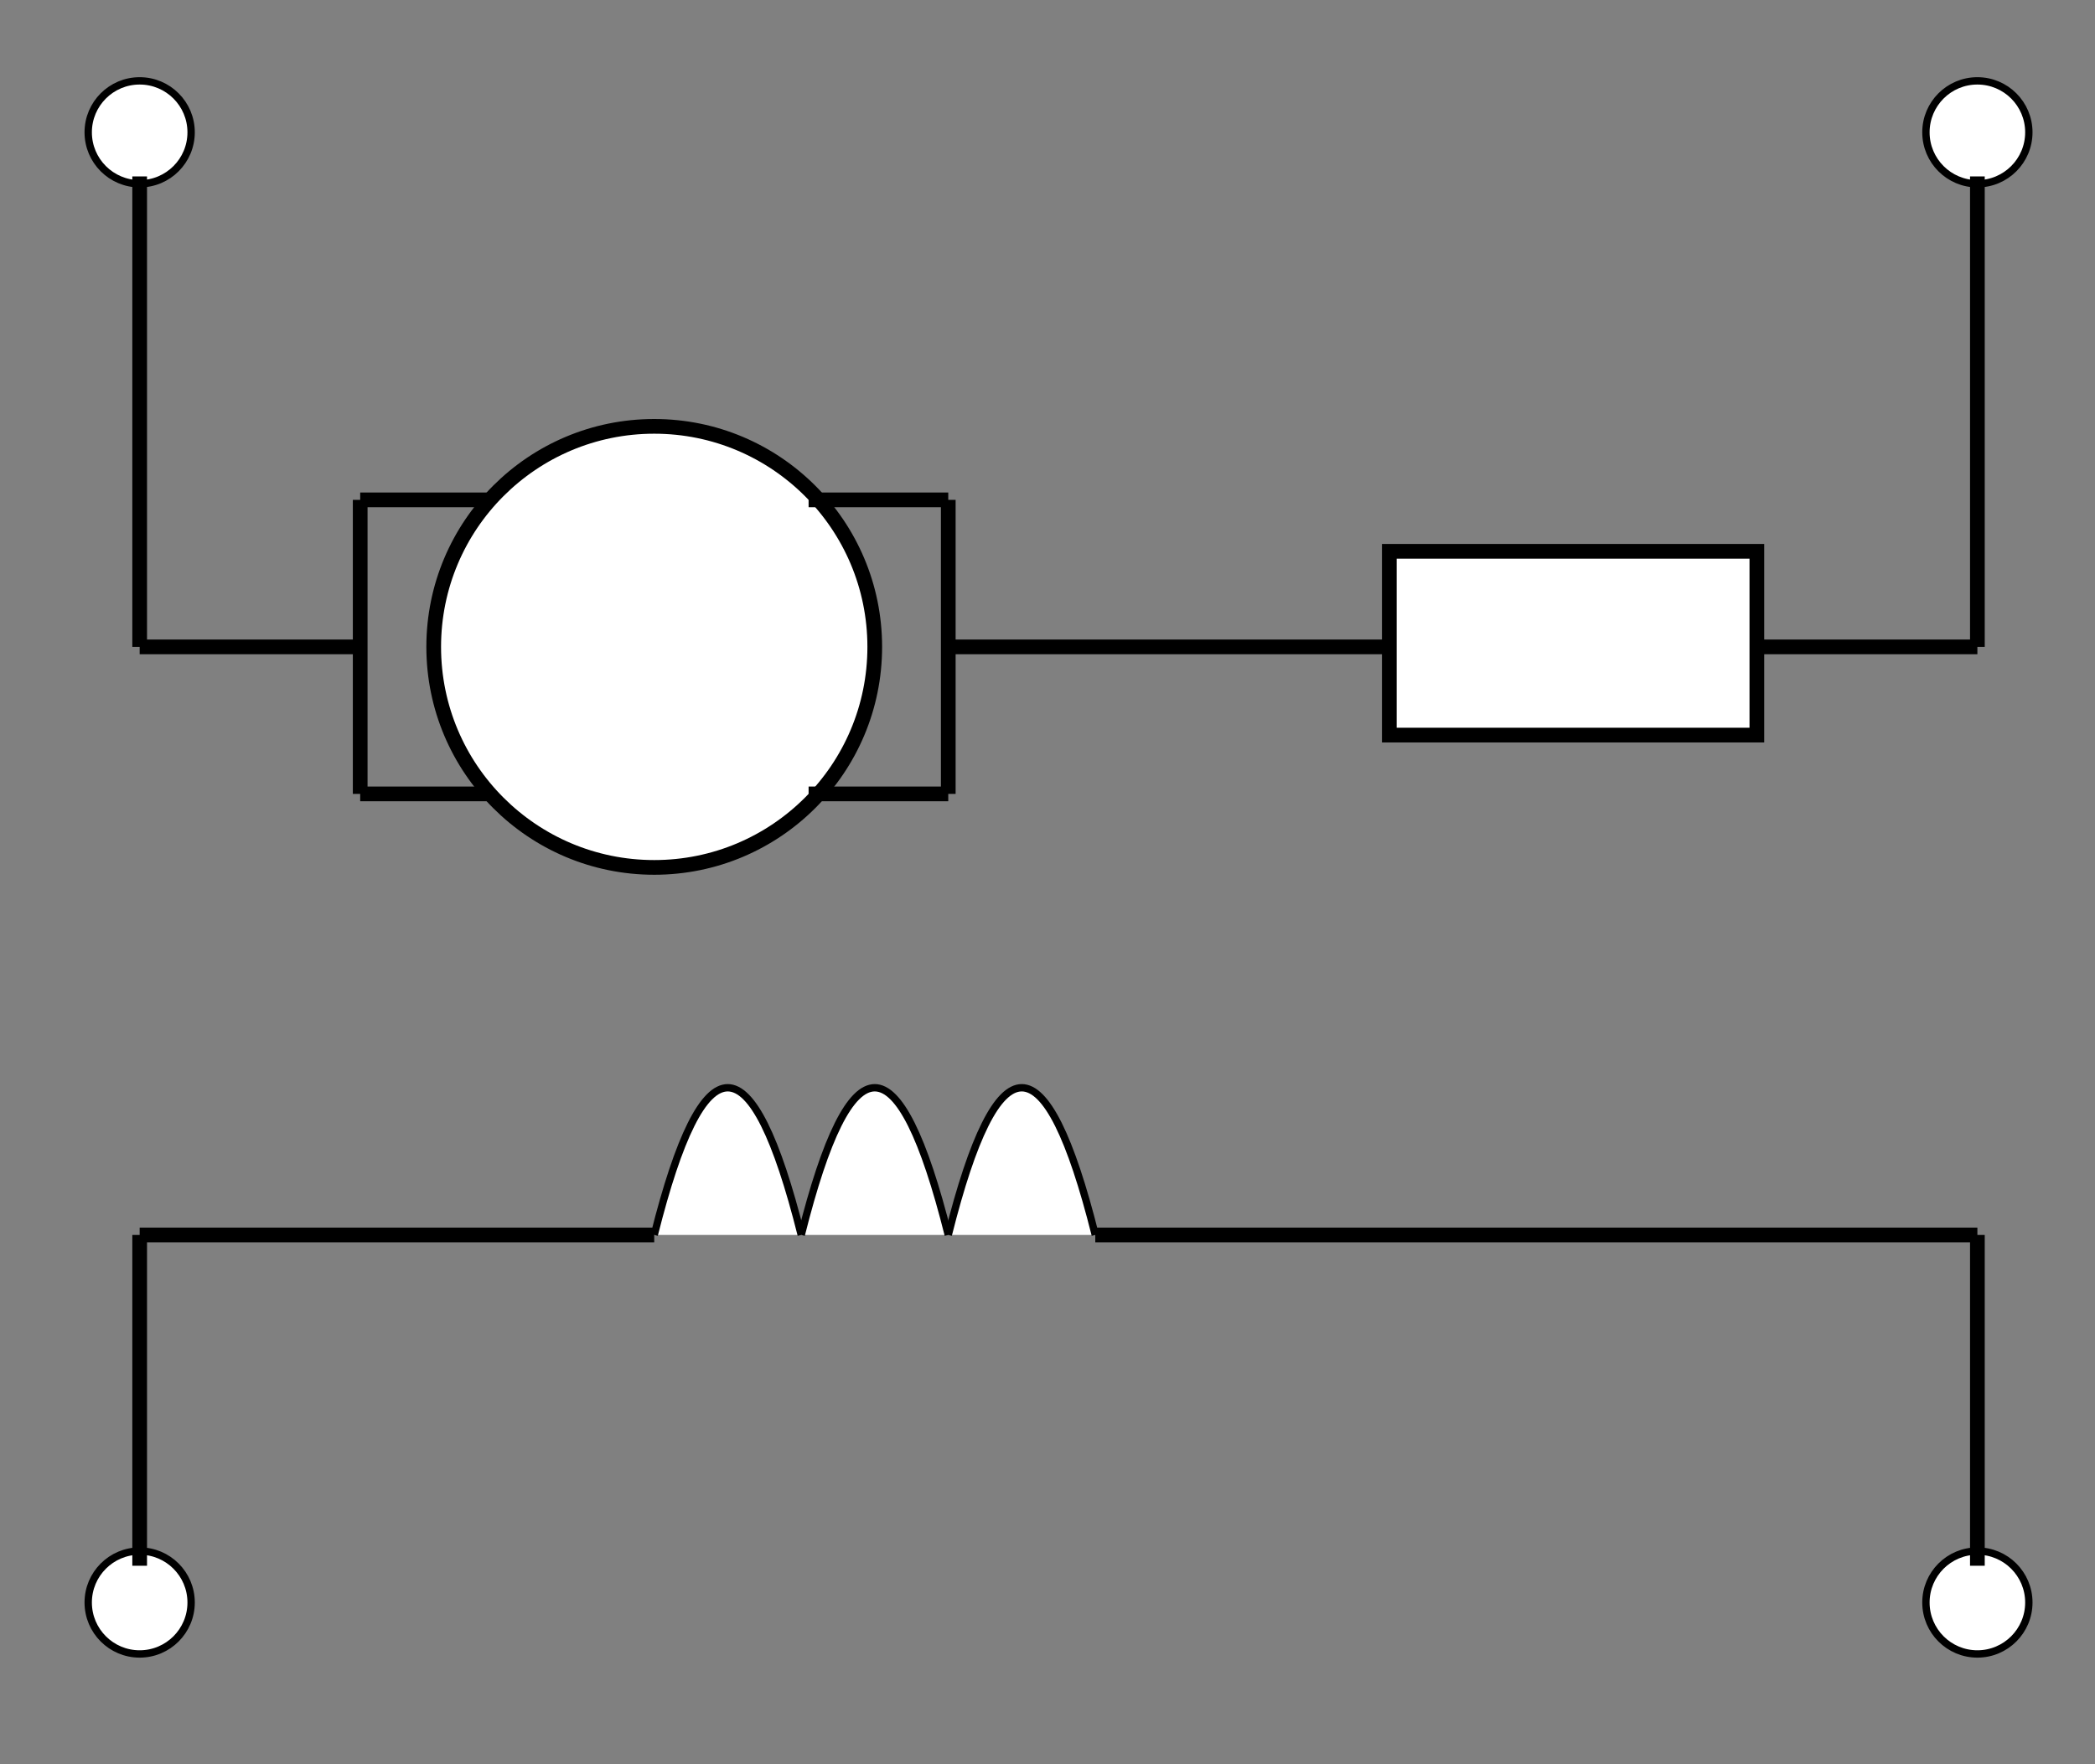 <?xml version="1.0" encoding="utf-8"?>
<!-- Generator: Adobe Illustrator 22.0.0, SVG Export Plug-In . SVG Version: 6.00 Build 0)  -->
<svg version="1.1" id="Слой_1" xmlns="http://www.w3.org/2000/svg" xmlns:xlink="http://www.w3.org/1999/xlink" x="0px" y="0px"
	 viewBox="0 0 285 240" style="enable-background:new 0 0 285 240;" xml:space="preserve">
<rect x="0" y="0" width="285" height="240" fill="#808080" stroke="none"/>
<style type="text/css">
	.st0{fill:#FFFFFF;stroke:#000000;}
	.st1{fill:none;stroke:#000000;stroke-width:2;}
	.st2{fill:#FFFFFF;stroke:#000000;stroke-width:2;}
</style>
<circle class="st0" cx="19" cy="18" r="7"/>
<circle class="st0" cx="269" cy="18" r="7"/>
<line class="st1" x1="19" y1="24" x2="19" y2="88"/>
<line class="st1" x1="19" y1="88" x2="49" y2="88"/>
<line class="st1" x1="49" y1="68" x2="49" y2="108"/>
<line class="st1" x1="49" y1="68" x2="69" y2="68"/>
<line class="st1" x1="49" y1="108" x2="69" y2="108"/>
<circle class="st2" cx="89" cy="88" r="30"/>
<line class="st1" x1="110" y1="68" x2="129" y2="68"/>
<line class="st1" x1="110" y1="108" x2="129" y2="108"/>
<line class="st1" x1="129" y1="68" x2="129" y2="108"/>
<line class="st1" x1="129" y1="88" x2="189" y2="88"/>
<rect x="189" y="75" class="st2" width="50" height="25"/>
<line class="st1" x1="239" y1="88" x2="269" y2="88"/>
<line class="st1" x1="269" y1="88" x2="269" y2="24"/>
<path class="st0" d="M89,168c6.7-26.7,13.3-26.7,20,0"/>
<path class="st0" d="M109,168c6.7-26.7,13.3-26.7,20,0"/>
<path class="st0" d="M129,168c6.7-26.7,13.3-26.7,20,0"/>
<circle class="st0" cx="19" cy="218" r="7"/>
<circle class="st0" cx="269" cy="218" r="7"/>
<line class="st1" x1="269" y1="213" x2="269" y2="168"/>
<line class="st1" x1="269" y1="168" x2="149" y2="168"/>
<line class="st1" x1="19" y1="213" x2="19" y2="168"/>
<line class="st1" x1="19" y1="168" x2="89" y2="168"/>
</svg>
